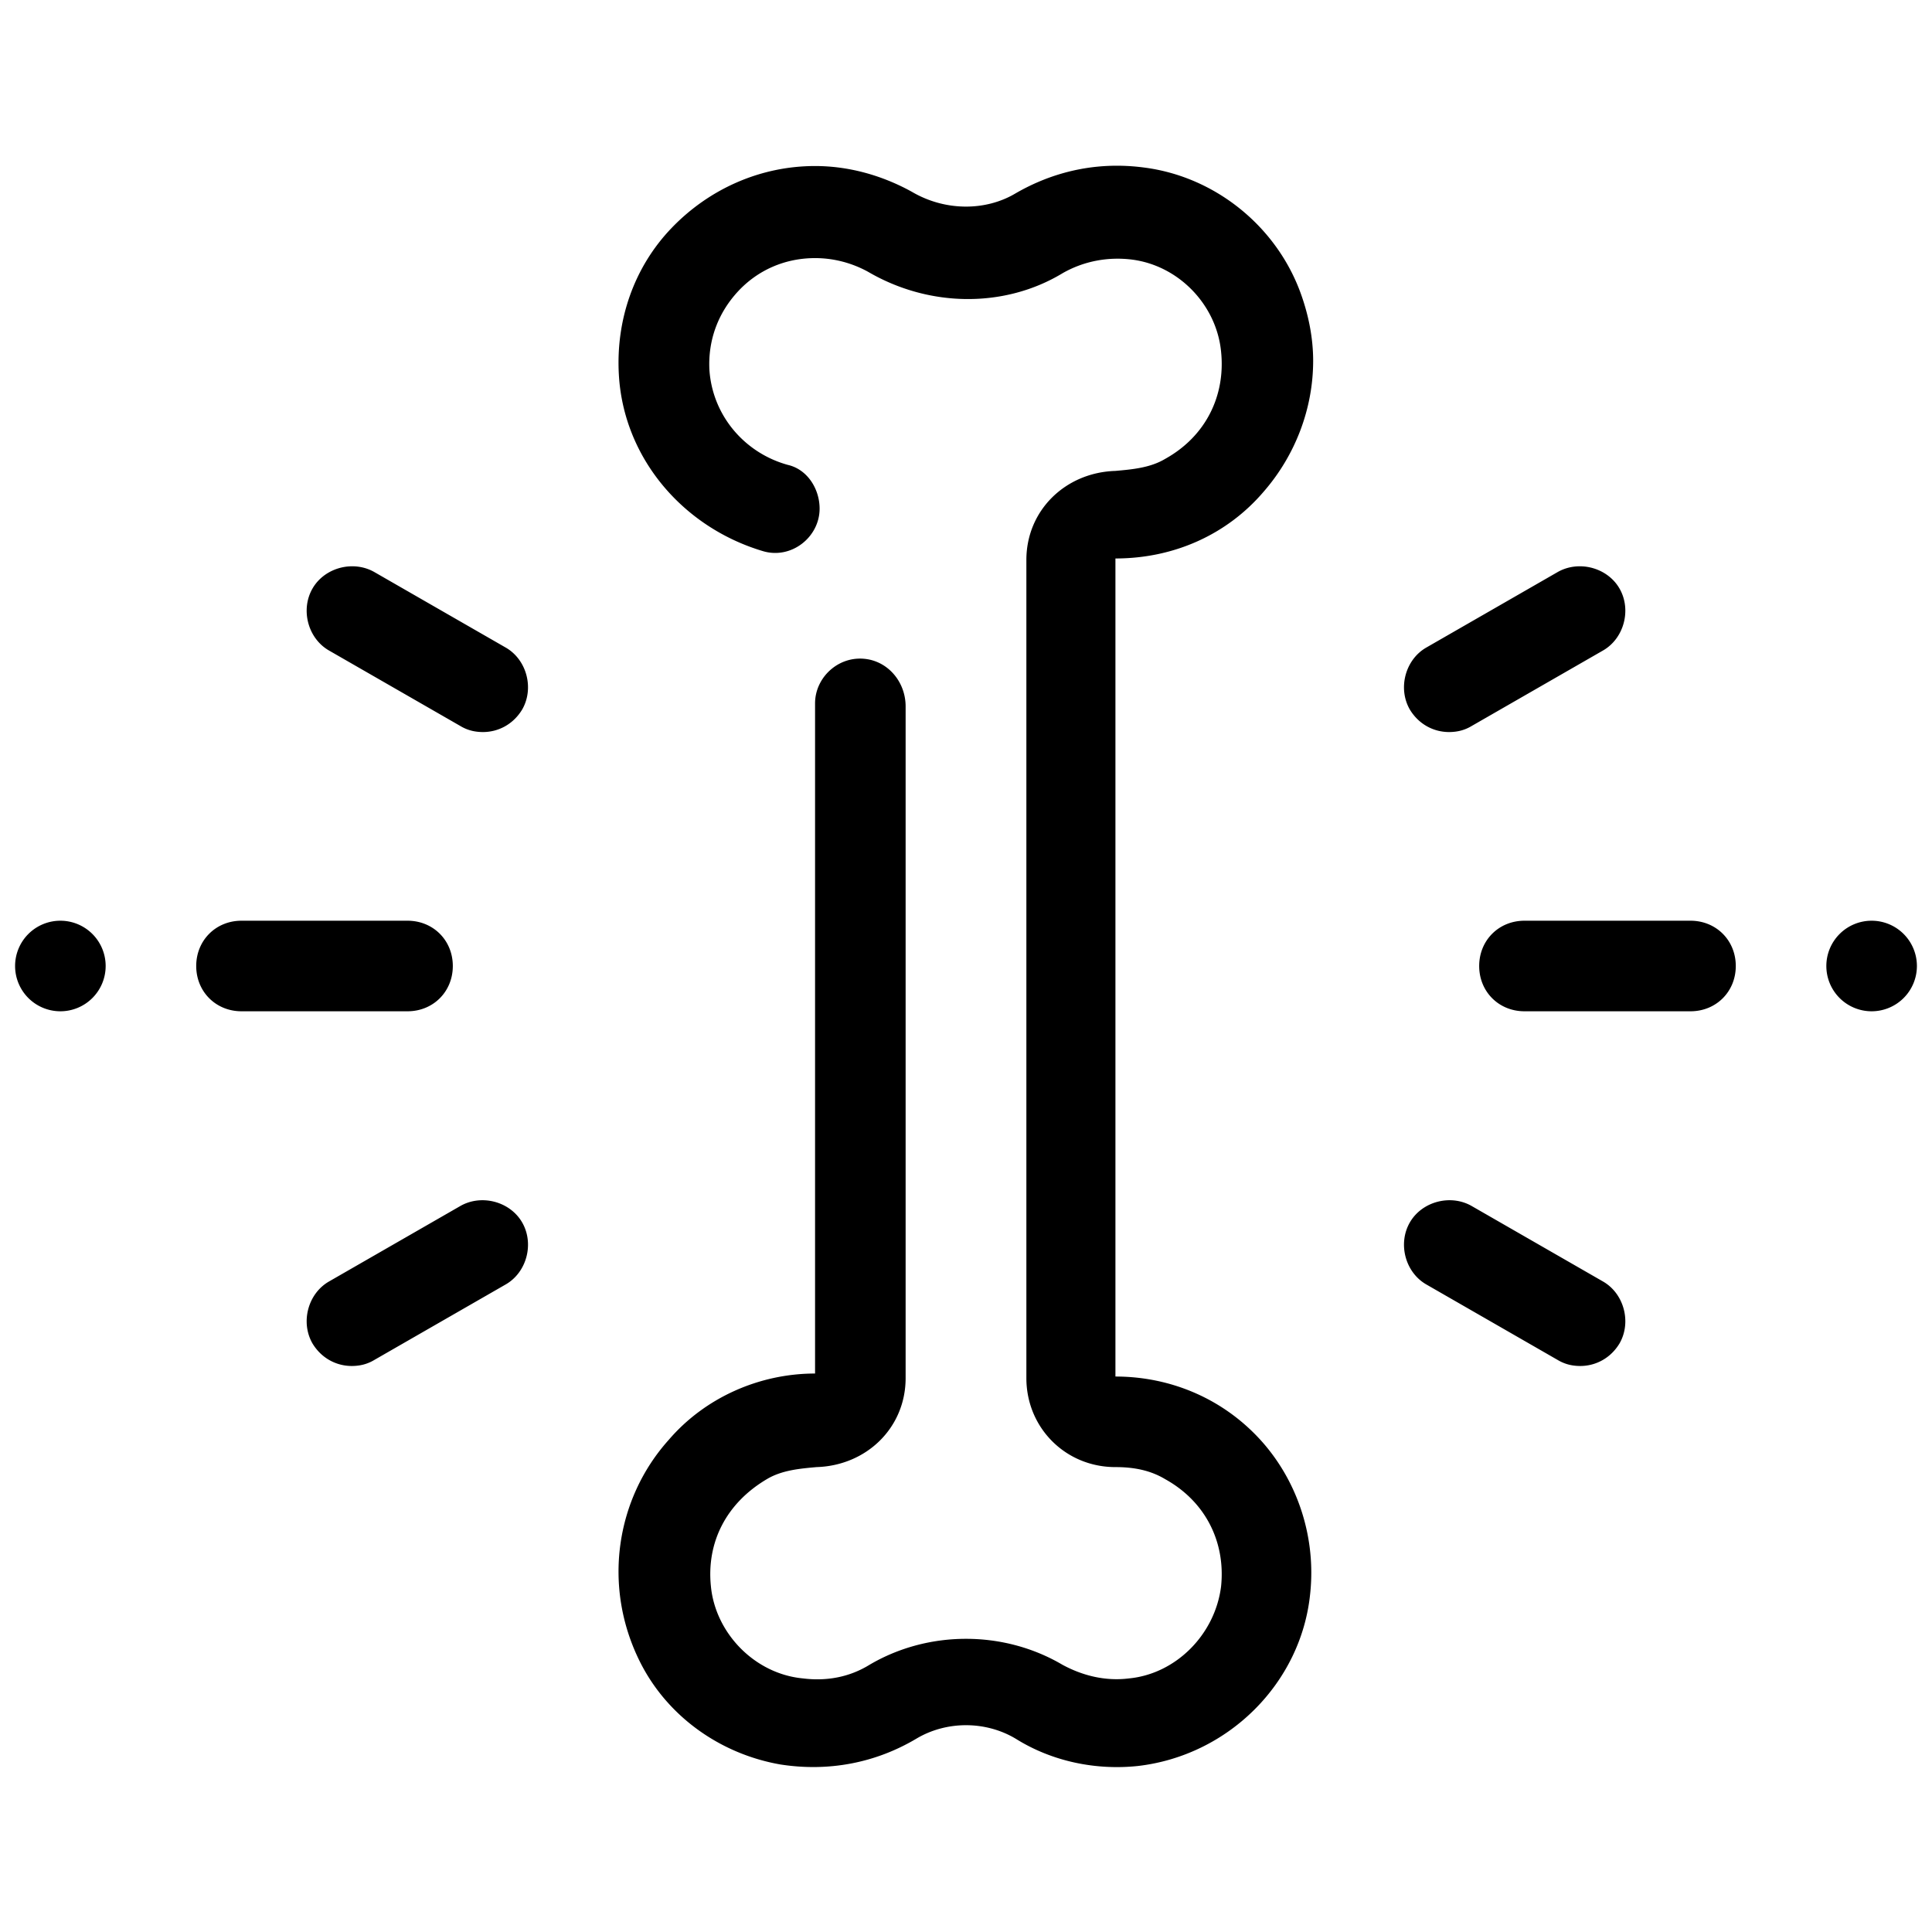 <?xml version="1.0"?><svg xmlns="http://www.w3.org/2000/svg" viewBox="0 0 128 128">    <path d="M 73.572 10.986 C 71.369 11.057 69.251 11.676 67.301 12.801 C 65.301 14.001 62.6 13.999 60.4 12.699 C 58.4 11.599 56.2 11 54 11 C 50.4 11 47 12.5 44.5 15.1 C 42 17.7 40.8 21.201 41 24.801 C 41.3 30.301 45.2 34.9 50.5 36.5 C 52.4 37.1 54.301 35.599 54.301 33.699 C 54.301 32.399 53.499 31.101 52.199 30.801 C 49.299 30.001 47.2 27.5 47 24.5 C 46.9 22.5 47.6 20.701 48.9 19.301 C 50.2 17.901 52 17.1 54 17.1 C 55.2 17.1 56.4 17.4 57.5 18 C 61.6 20.4 66.6 20.4 70.4 18.1 C 71.8 17.3 73.4 16.999 75 17.199 C 78.1 17.599 80.6 20.201 80.9 23.301 C 81.2 26.201 79.899 28.9 77.199 30.4 C 76.199 31 75 31.099 73.9 31.199 C 70.6 31.299 68 33.8 68 37.1 L 68 91.301 C 68 94.601 70.6 97.199 73.9 97.199 C 75.1 97.199 76.199 97.4 77.199 98 C 79.899 99.5 81.2 102.2 80.9 105.1 C 80.5 108.3 77.901 110.899 74.801 111.199 C 73.201 111.399 71.7 111.001 70.4 110.301 C 66.5 108.001 61.5 108.001 57.6 110.301 C 56.3 111.101 54.799 111.399 53.199 111.199 C 49.999 110.899 47.4 108.2 47.1 105.1 C 46.8 102.2 48.101 99.6 50.801 98 C 51.801 97.4 53 97.299 54.1 97.199 C 57.4 97.099 60 94.601 60 91.301 L 60 46.801 C 60 45.301 59 43.999 57.6 43.699 C 55.7 43.299 54 44.8 54 46.6 L 54 91 C 50.3 91 46.701 92.6 44.301 95.4 C 40.801 99.3 39.9 105.1 42.4 110.1 C 44.2 113.7 47.699 116.2 51.699 116.9 C 54.899 117.4 57.999 116.799 60.699 115.199 C 62.699 113.999 65.301 113.999 67.301 115.199 C 69.701 116.699 72.6 117.3 75.4 117 C 81.4 116.3 86.201 111.5 86.801 105.6 C 87.201 101.9 86 98.2 83.6 95.5 C 81.1 92.7 77.6 91.199 73.9 91.199 L 73.9 37 C 77.8 37 81.299 35.4 83.699 32.6 C 85.799 30.2 87 27.1 87 23.9 C 87 22.4 86.699 20.9 86.199 19.5 C 84.599 15 80.501 11.7 75.801 11.1 C 75.051 11 74.307 10.963 73.572 10.986 z M 23.098 37.527 C 22.129 37.602 21.199 38.125 20.699 39 C 19.899 40.4 20.401 42.3 21.801 43.1 L 30.5 48.1 C 31 48.4 31.5 48.5 32 48.5 C 33 48.5 34 48 34.6 47 C 35.4 45.6 34.9 43.7 33.5 42.9 L 24.801 37.9 C 24.276 37.6 23.679 37.483 23.098 37.527 z M 104.902 37.527 C 104.321 37.483 103.724 37.6 103.199 37.9 L 94.5 42.9 C 93.1 43.7 92.6 45.6 93.4 47 C 94 48 95 48.5 96 48.5 C 96.5 48.5 97 48.4 97.5 48.1 L 106.199 43.1 C 107.599 42.3 108.101 40.4 107.301 39 C 106.801 38.125 105.871 37.602 104.902 37.527 z M 4 61 A 3 3 0 0 0 1 64 A 3 3 0 0 0 4 67 A 3 3 0 0 0 7 64 A 3 3 0 0 0 4 61 z M 16 61 C 14.3 61 13 62.3 13 64 C 13 65.7 14.3 67 16 67 L 27 67 C 28.7 67 30 65.7 30 64 C 30 62.3 28.7 61 27 61 L 16 61 z M 101 61 C 99.3 61 98 62.3 98 64 C 98 65.7 99.3 67 101 67 L 112 67 C 113.7 67 115 65.7 115 64 C 115 62.3 113.7 61 112 61 L 101 61 z M 124 61 A 3 3 0 0 0 121 64 A 3 3 0 0 0 124 67 A 3 3 0 0 0 127 64 A 3 3 0 0 0 124 61 z M 32.201 79.527 C 31.62 79.483 31.025 79.6 30.5 79.9 L 21.801 84.9 C 20.401 85.7 19.899 87.6 20.699 89 C 21.299 90 22.301 90.5 23.301 90.5 C 23.801 90.5 24.301 90.4 24.801 90.1 L 33.5 85.1 C 34.9 84.3 35.4 82.4 34.6 81 C 34.1 80.125 33.17 79.602 32.201 79.527 z M 95.799 79.527 C 94.83 79.602 93.9 80.125 93.4 81 C 92.6 82.4 93.1 84.3 94.5 85.1 L 103.199 90.1 C 103.699 90.4 104.199 90.5 104.699 90.5 C 105.699 90.5 106.701 90 107.301 89 C 108.101 87.6 107.599 85.7 106.199 84.9 L 97.5 79.9 C 96.975 79.6 96.38 79.483 95.799 79.527 z"/></svg>